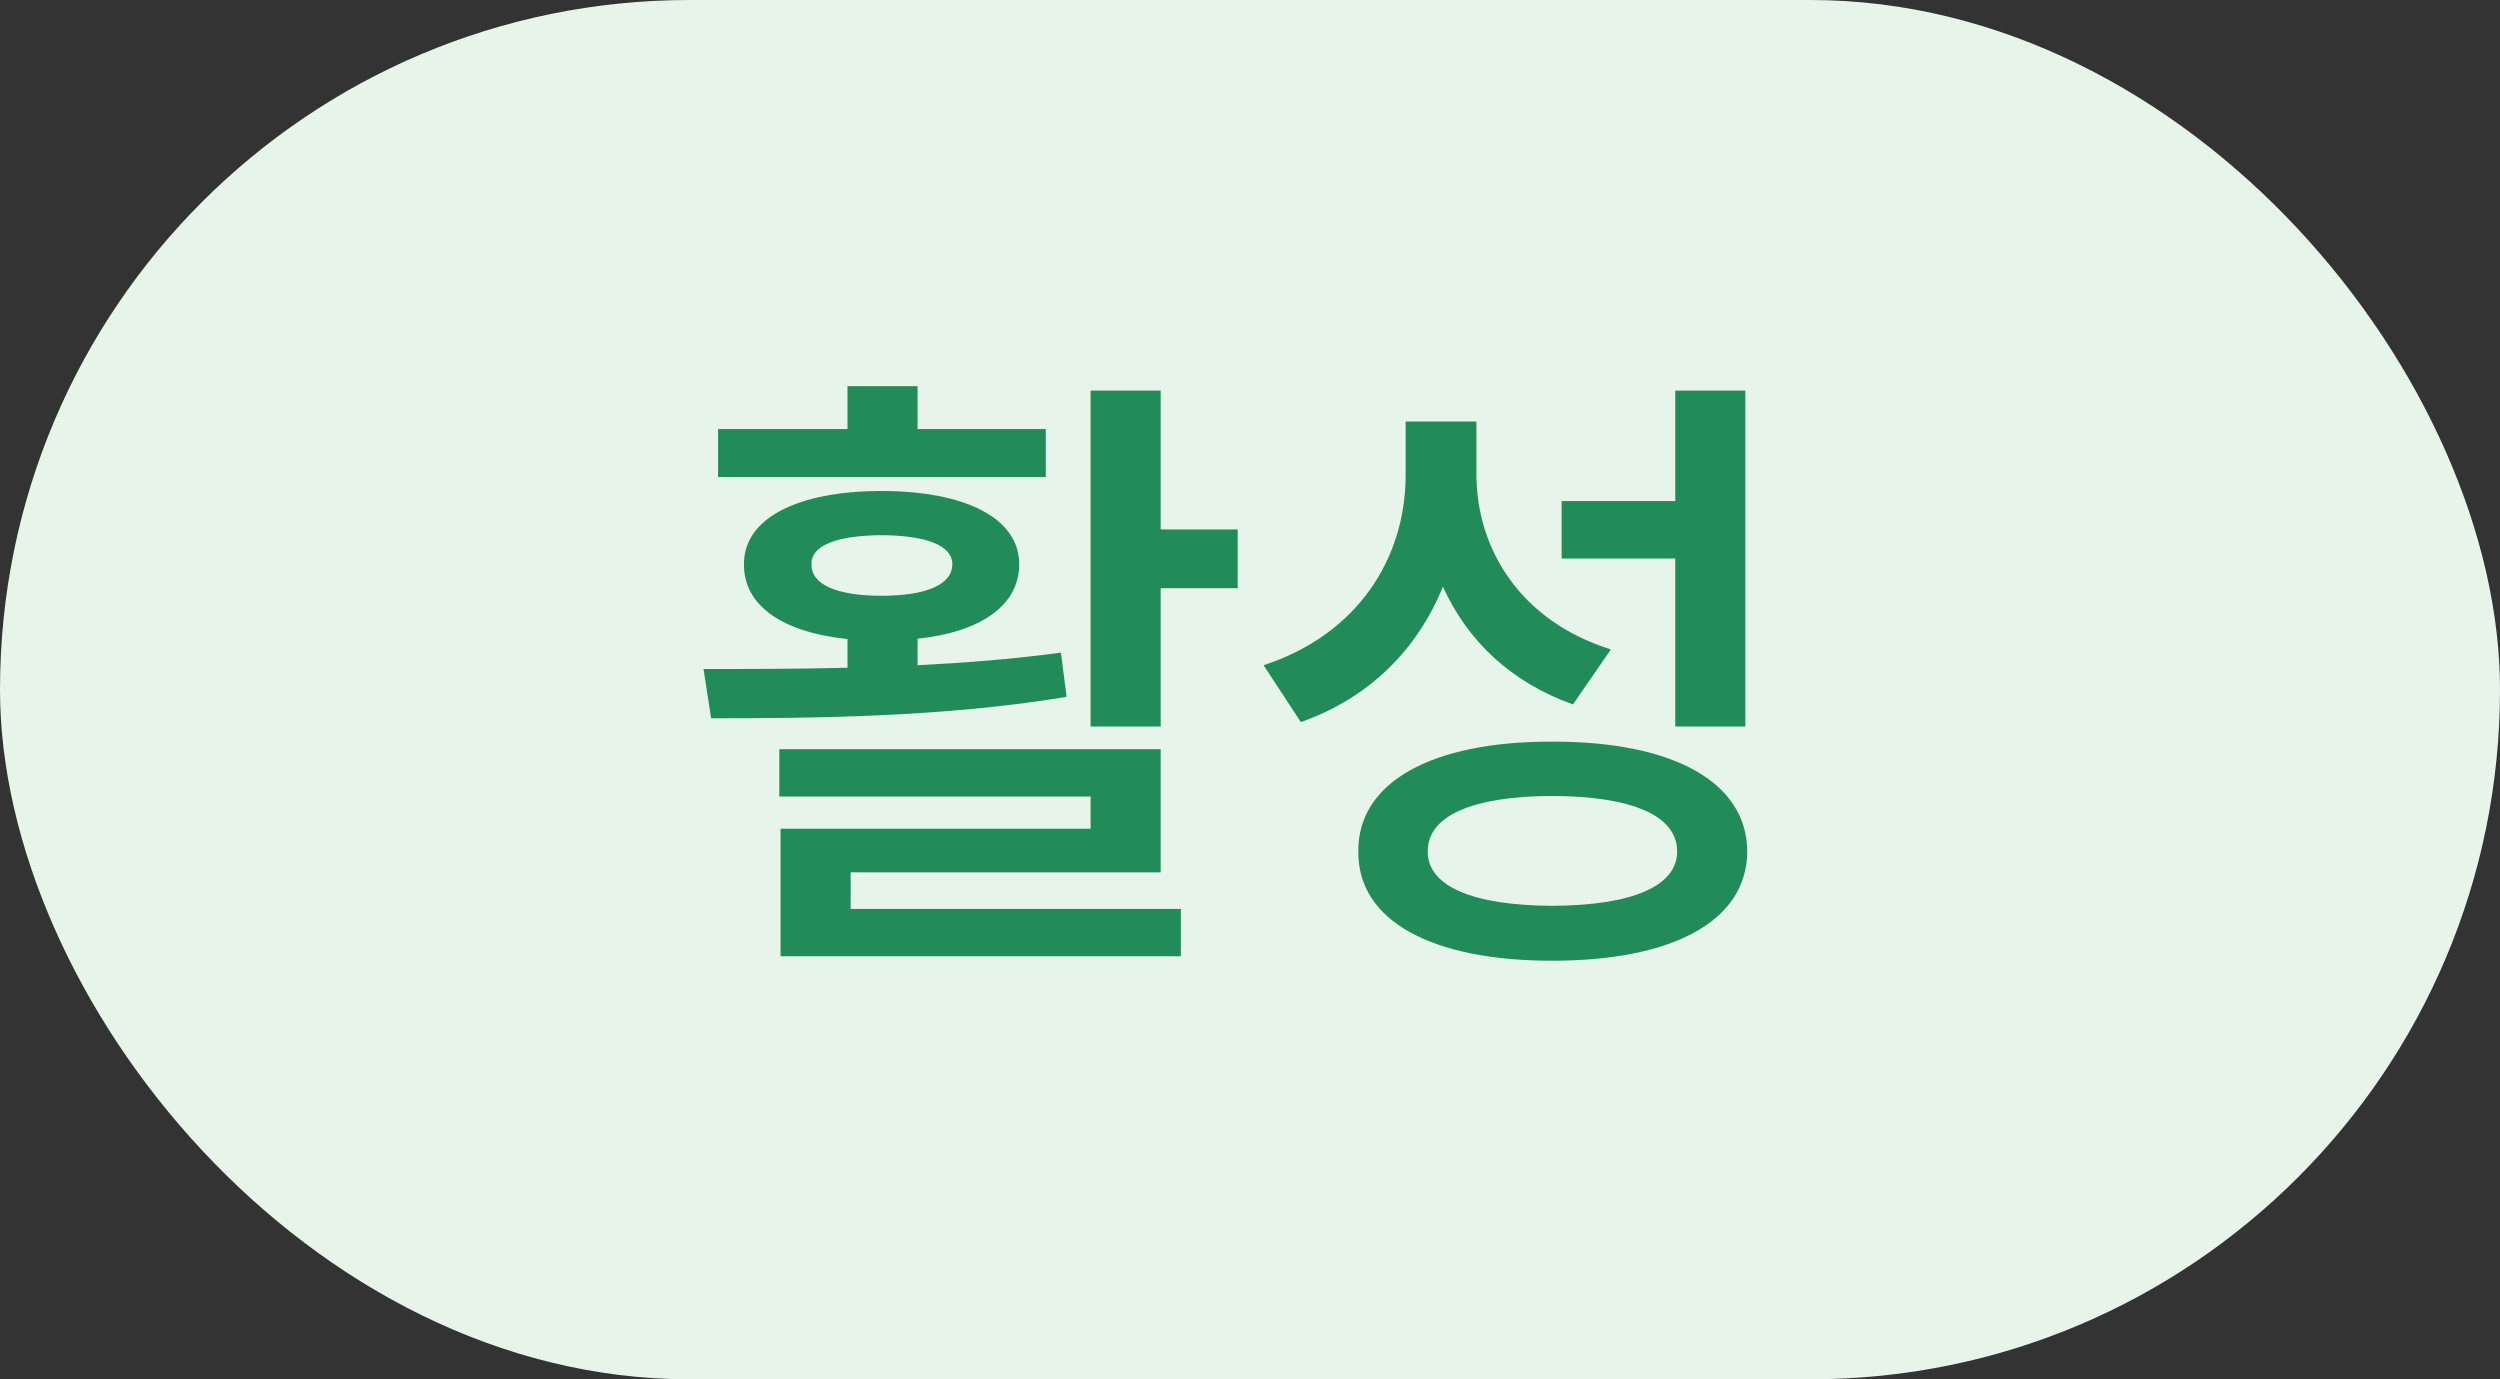 <svg width="58" height="32" viewBox="0 0 58 32" fill="none" xmlns="http://www.w3.org/2000/svg">
<rect x="0" y="0" width="58" height="32" fill="#333333" stroke="none"/>
<rect width="58" height="32" rx="16" fill="#E6F4EA"/>
<path d="M26.928 9.062V12.284H28.715V13.646H26.928V16.855H25.302V9.062H26.928ZM16.322 15.521C17.318 15.521 18.468 15.521 19.662 15.492V14.826C18.175 14.672 17.252 14.064 17.26 13.09C17.252 12.021 18.512 11.391 20.453 11.391C22.394 11.391 23.646 12.021 23.646 13.09C23.646 14.049 22.746 14.665 21.288 14.818V15.434C22.416 15.375 23.551 15.287 24.613 15.141L24.745 16.166C21.911 16.642 18.805 16.664 16.498 16.664L16.322 15.521ZM16.659 11.068V9.955H19.662V8.959H21.288V9.955H24.262V11.068H16.659ZM18.08 18.48V17.382H26.928V20.238H19.735V21.088H27.396V22.186H18.109V19.227H25.302V18.48H18.08ZM18.827 13.09C18.812 13.566 19.428 13.822 20.453 13.822C21.479 13.822 22.094 13.566 22.094 13.09C22.094 12.65 21.479 12.423 20.453 12.416C19.428 12.423 18.812 12.65 18.827 13.09ZM34.252 10.966C34.245 12.768 35.299 14.415 37.372 15.067L36.493 16.342C35.05 15.829 34.04 14.862 33.476 13.61C32.89 15.053 31.784 16.188 30.18 16.752L29.315 15.434C31.505 14.716 32.604 12.951 32.611 11.039V9.779H34.252V10.966ZM31.513 19.755C31.498 18.144 33.219 17.199 36.01 17.206C38.815 17.199 40.529 18.144 40.536 19.755C40.529 21.366 38.815 22.289 36.01 22.289C33.219 22.289 31.498 21.366 31.513 19.755ZM33.124 19.755C33.117 20.561 34.171 21.007 36.01 21.015C37.863 21.007 38.91 20.561 38.91 19.755C38.91 18.92 37.863 18.473 36.01 18.466C34.171 18.473 33.117 18.92 33.124 19.755ZM36.23 12.958V11.625H38.866V9.062H40.492V16.855H38.866V12.958H36.23Z" fill="#218C5A"/>
</svg>
